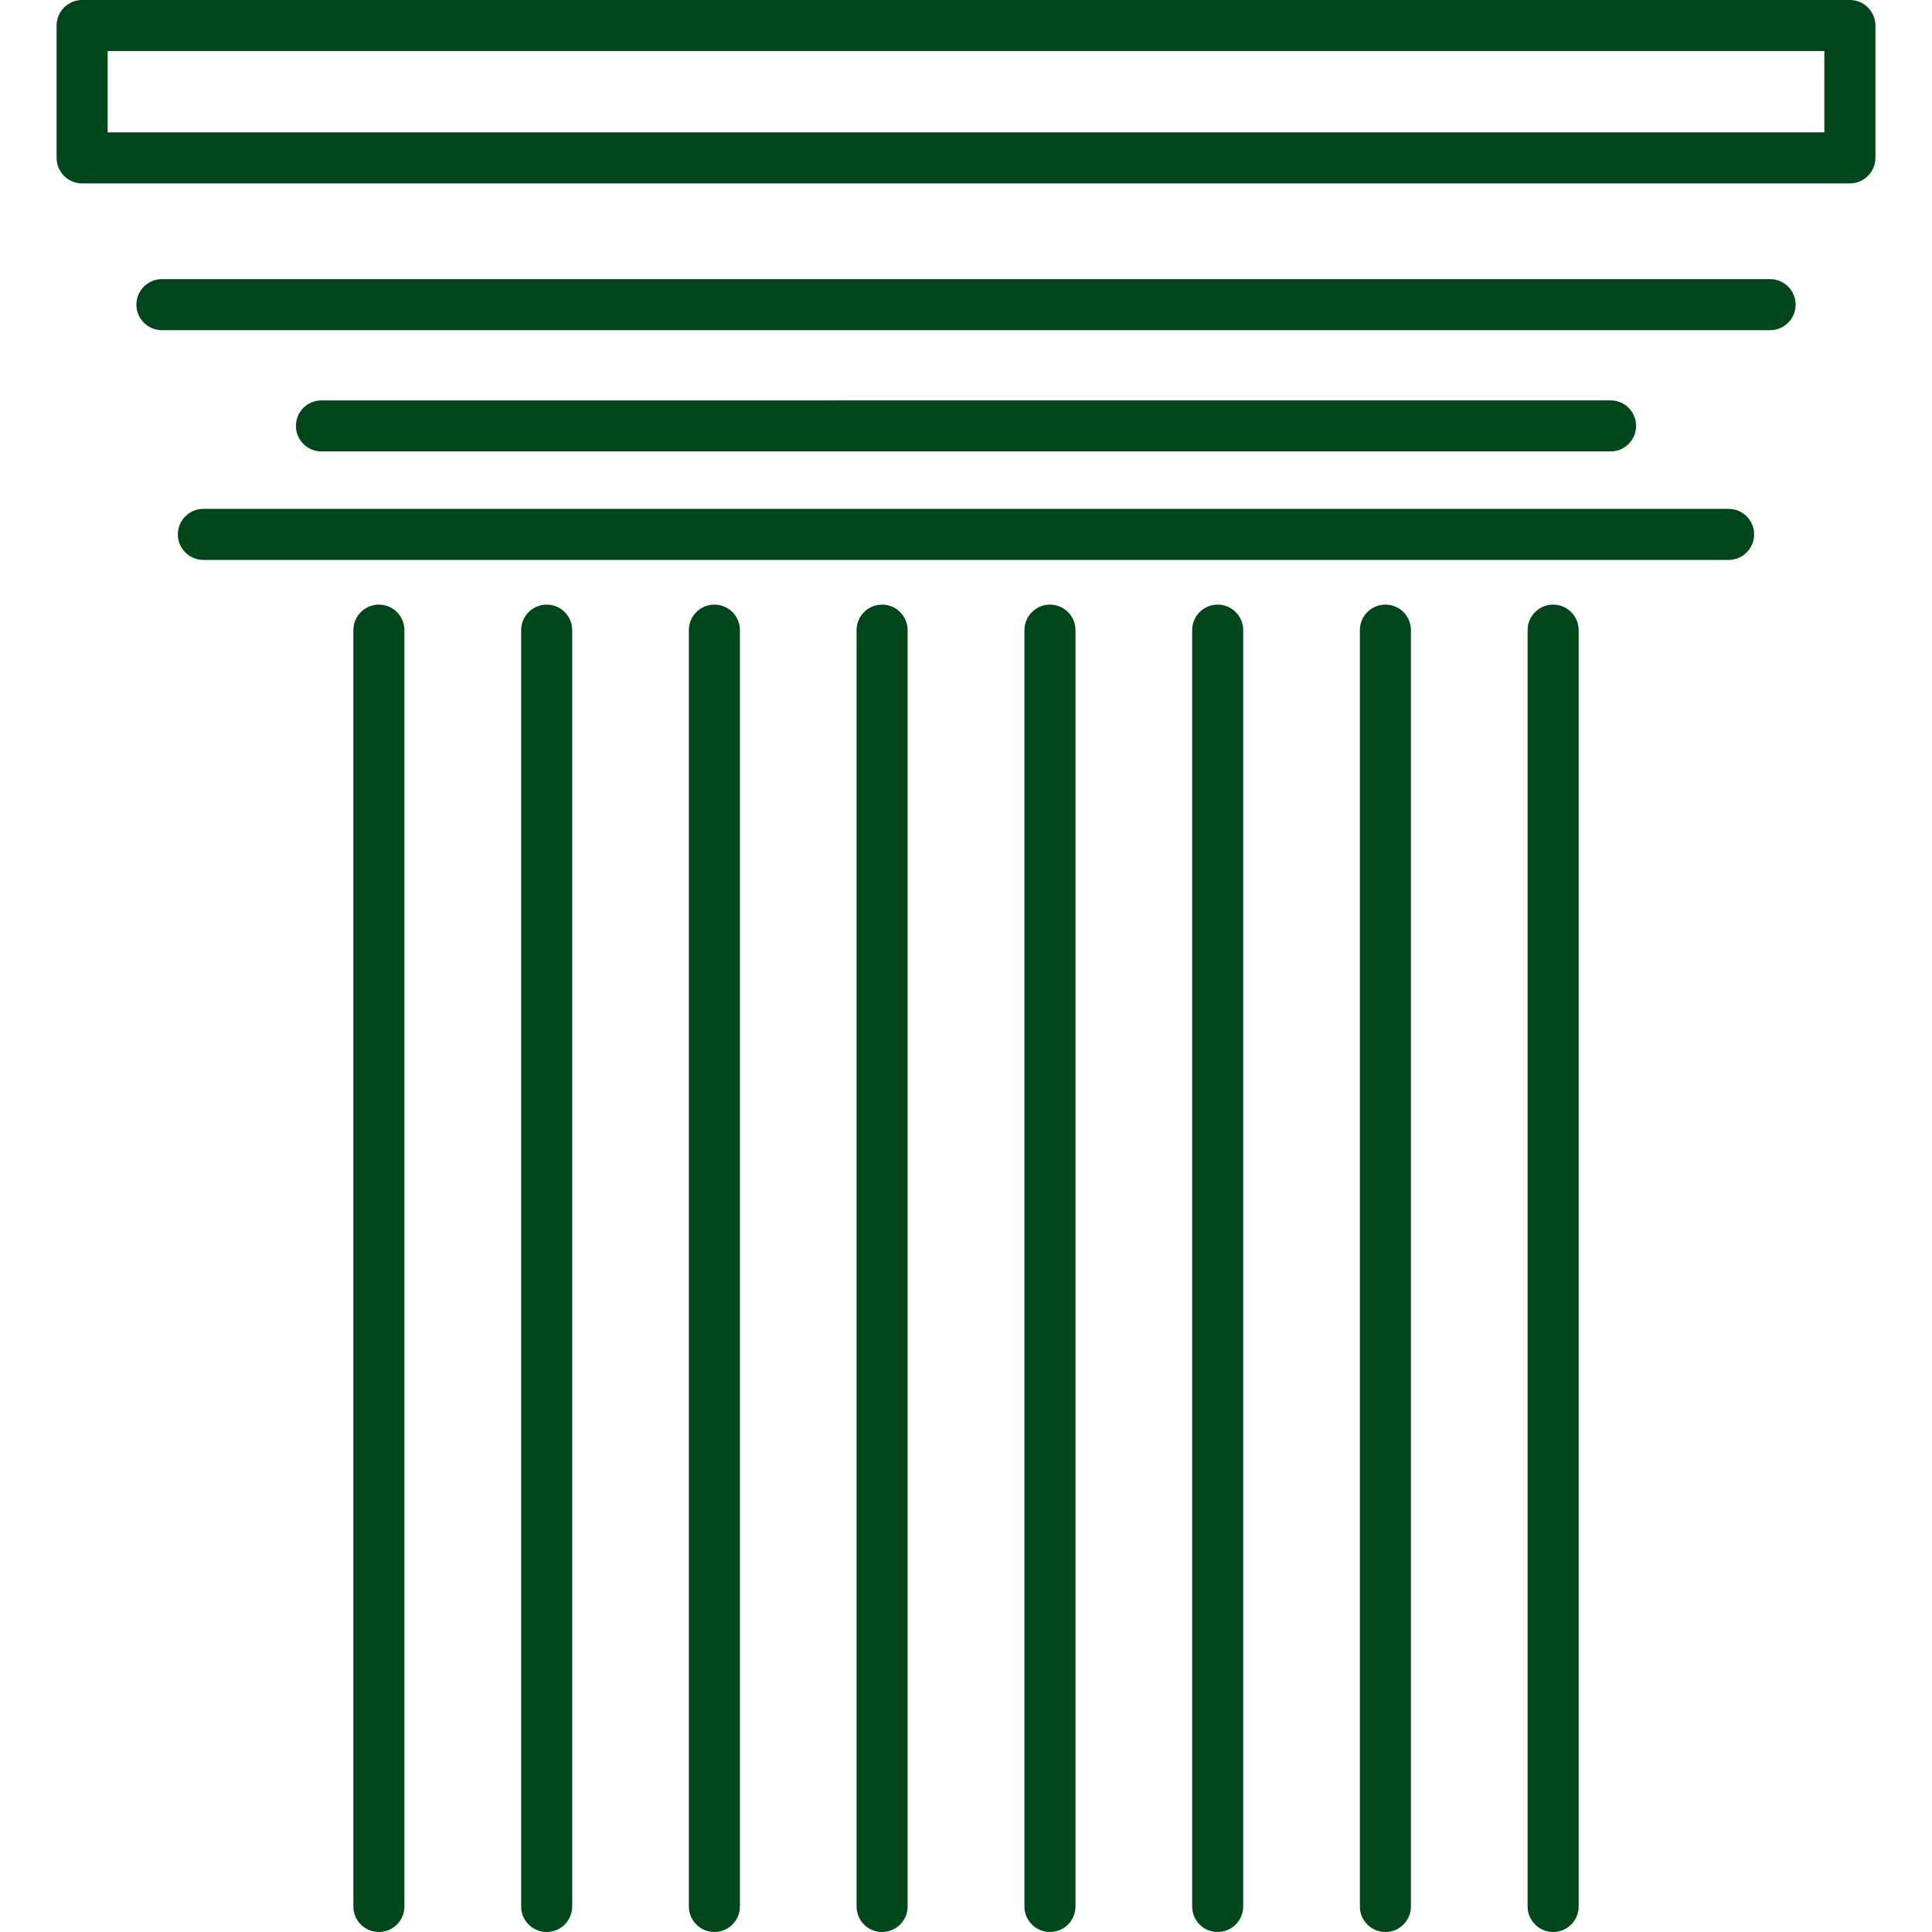 <svg id="SvgjsSvg1011" width="288" height="288" xmlns="http://www.w3.org/2000/svg" version="1.1" xmlns:xlink="http://www.w3.org/1999/xlink" xmlns:svgjs="http://svgjs.com/svgjs"><defs id="SvgjsDefs1012"></defs><g id="SvgjsG1013"><svg xmlns="http://www.w3.org/2000/svg" width="288" height="288" enable-background="new 0 0 132.608 132.609" viewBox="0 0 132.608 132.609"><path d="M126.972 0H5.636C4.669 0 3.884.786 3.884 1.752v9.084c0 .967.786 1.752 1.752 1.752h121.335c.966 0 1.753-.785 1.753-1.752V1.752C128.725.786 127.944 0 126.972 0zM125.22 9.084H7.388v-5.58H125.22V9.084zM121.497 19.159H11.113c-.967 0-1.752.784-1.752 1.752 0 .967.785 1.752 1.752 1.752h110.384c.968 0 1.752-.785 1.752-1.752C123.249 19.943 122.465 19.159 121.497 19.159zM110.546 30.986c.969 0 1.752-.785 1.752-1.752 0-.969-.783-1.752-1.752-1.752H22.064c-.966 0-1.752.783-1.752 1.752 0 .967.786 1.752 1.752 1.752H110.546zM118.649 34.928H13.959c-.967 0-1.752.784-1.752 1.752 0 .967.786 1.752 1.752 1.752h104.69c.965 0 1.752-.786 1.752-1.752C120.401 35.712 119.621 34.928 118.649 34.928zM26.006 41.499c-.967 0-1.752.784-1.752 1.752v87.606c0 .968.785 1.752 1.752 1.752s1.752-.784 1.752-1.752V43.251C27.759 42.283 26.973 41.499 26.006 41.499zM37.522 41.499c-.967 0-1.752.784-1.752 1.752v87.606c0 .968.785 1.752 1.752 1.752s1.752-.784 1.752-1.752V43.251C39.274 42.283 38.489 41.499 37.522 41.499zM49.034 41.499c-.968 0-1.752.784-1.752 1.752v87.606c0 .968.784 1.752 1.752 1.752.967 0 1.752-.784 1.752-1.752V43.251C50.786 42.283 50.004 41.499 49.034 41.499zM60.545 41.499c-.967 0-1.752.784-1.752 1.752v87.606c0 .968.786 1.752 1.752 1.752.966 0 1.752-.784 1.752-1.752V43.251C62.297 42.283 61.515 41.499 60.545 41.499zM72.067 41.499c-.965 0-1.752.784-1.752 1.752v87.606c0 .968.787 1.752 1.752 1.752s1.752-.784 1.752-1.752V43.251C73.819 42.283 73.032 41.499 72.067 41.499zM83.579 41.499c-.969 0-1.752.784-1.752 1.752v87.606c0 .968.783 1.752 1.752 1.752.965 0 1.752-.784 1.752-1.752V43.251C85.331 42.283 84.544 41.499 83.579 41.499zM95.091 41.499c-.968 0-1.752.784-1.752 1.752v87.606c0 .968.784 1.752 1.752 1.752.966 0 1.753-.784 1.753-1.752V43.251C96.844 42.283 96.057 41.499 95.091 41.499zM106.604 41.499c-.965 0-1.752.784-1.752 1.752v87.606c0 .968.787 1.752 1.752 1.752.969 0 1.752-.784 1.752-1.752V43.251C108.355 42.283 107.572 41.499 106.604 41.499z" fill="#00461b" class="color000 svgShape"></path></svg></g></svg>